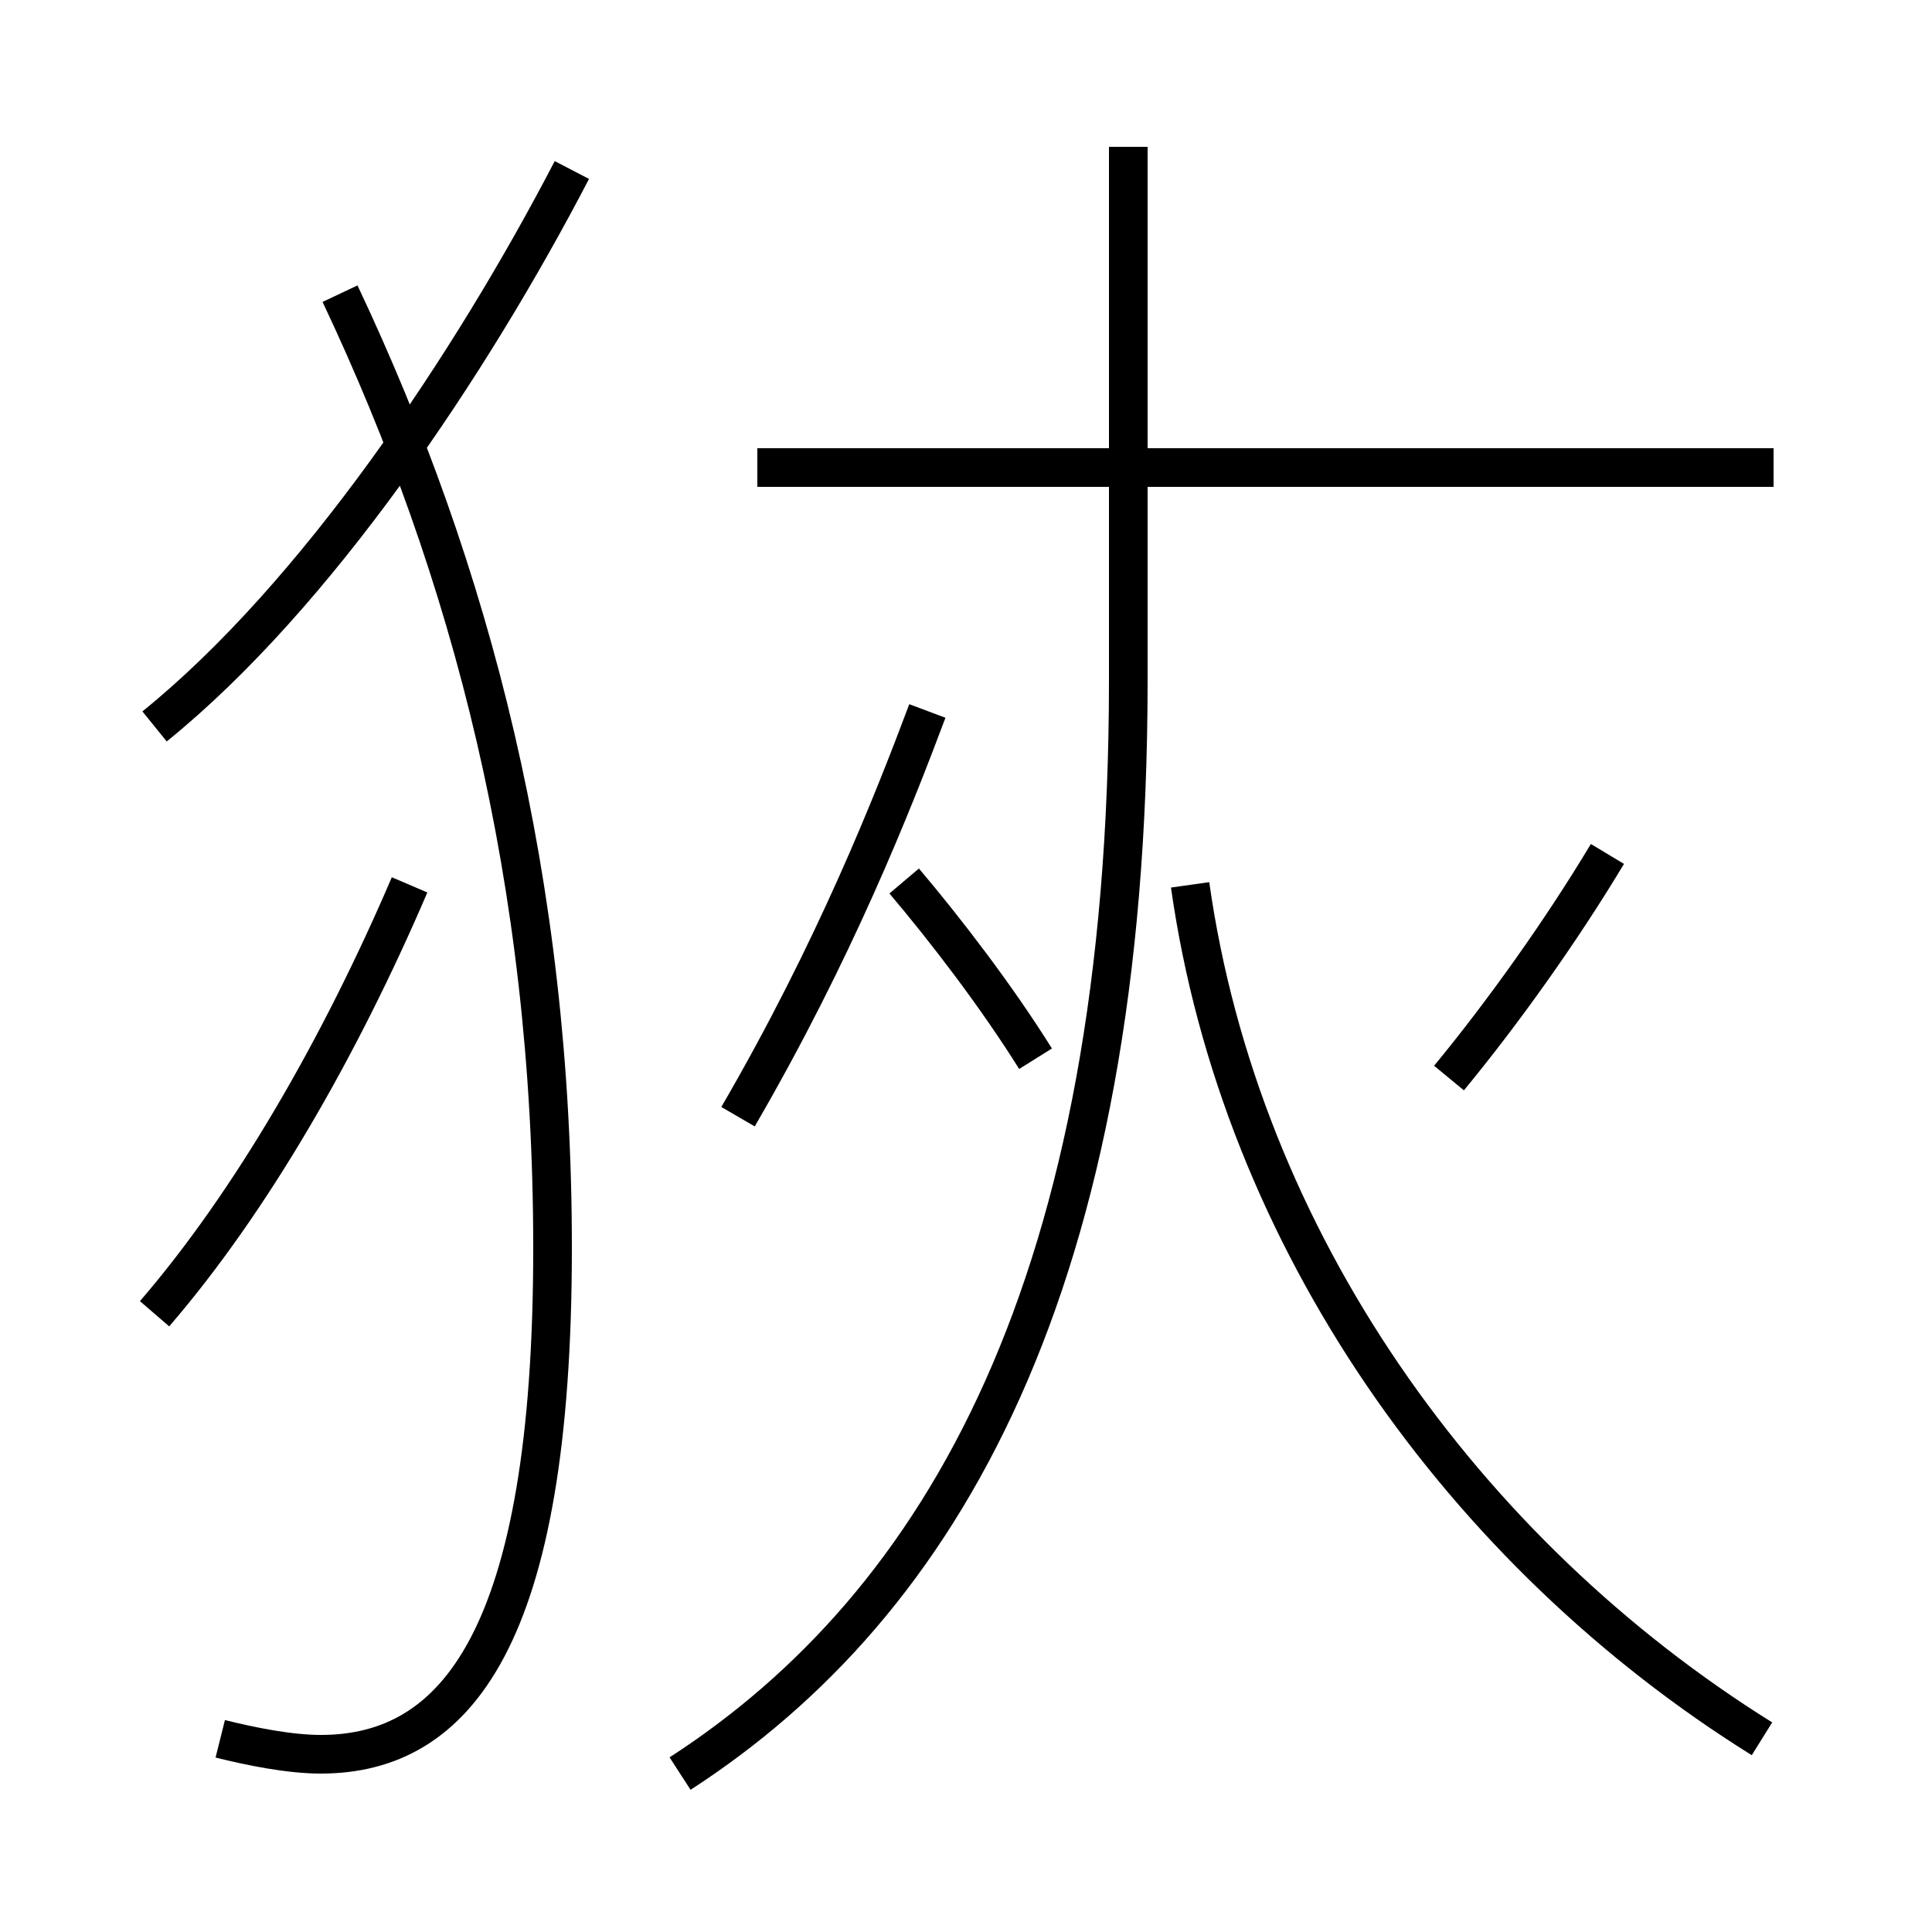 <?xml version='1.0' encoding='utf8'?>
<svg viewBox="0.0 -44.0 50.0 50.0" version="1.1" xmlns="http://www.w3.org/2000/svg">
<rect x="0.0" y="-44.0" width="50.0" height="50.0" fill="#808080" stroke="none"/>
<rect x="-1000" y="-1000" width="2000" height="2000" stroke="white" fill="white"/>
<g style="fill:none; stroke:#000000;  stroke-width:1">
<path d="M 4.0 10.0 C 6.5 12.9 8.8 16.9 10.6 21.1 M 5.7 -1.0 C 6.5 -1.2 7.5 -1.4 8.3 -1.4 C 11.8 -1.4 14.3 1.6 14.3 11.7 C 14.3 21.2 12.2 29.2 8.8 36.4 M 4.0 25.2 C 8.2 28.6 12.2 34.6 14.8 39.6 M 17.6 -1.9 C 24.4 2.5 29.2 10.8 29.2 26.4 L 29.2 40.2 M 45.6 -1.0 C 37.9 3.8 32.1 11.9 30.8 21.1 M 45.9 31.9 L 19.6 31.9 M 37.5 16.1 C 38.9 17.8 40.4 19.9 41.6 21.9 M 26.8 16.6 C 25.8 18.2 24.5 19.9 23.4 21.2 M 24.0 25.6 C 23.1 23.2 21.6 19.4 19.1 15.1" transform="scale(1, -1)" />
</g>
</svg>